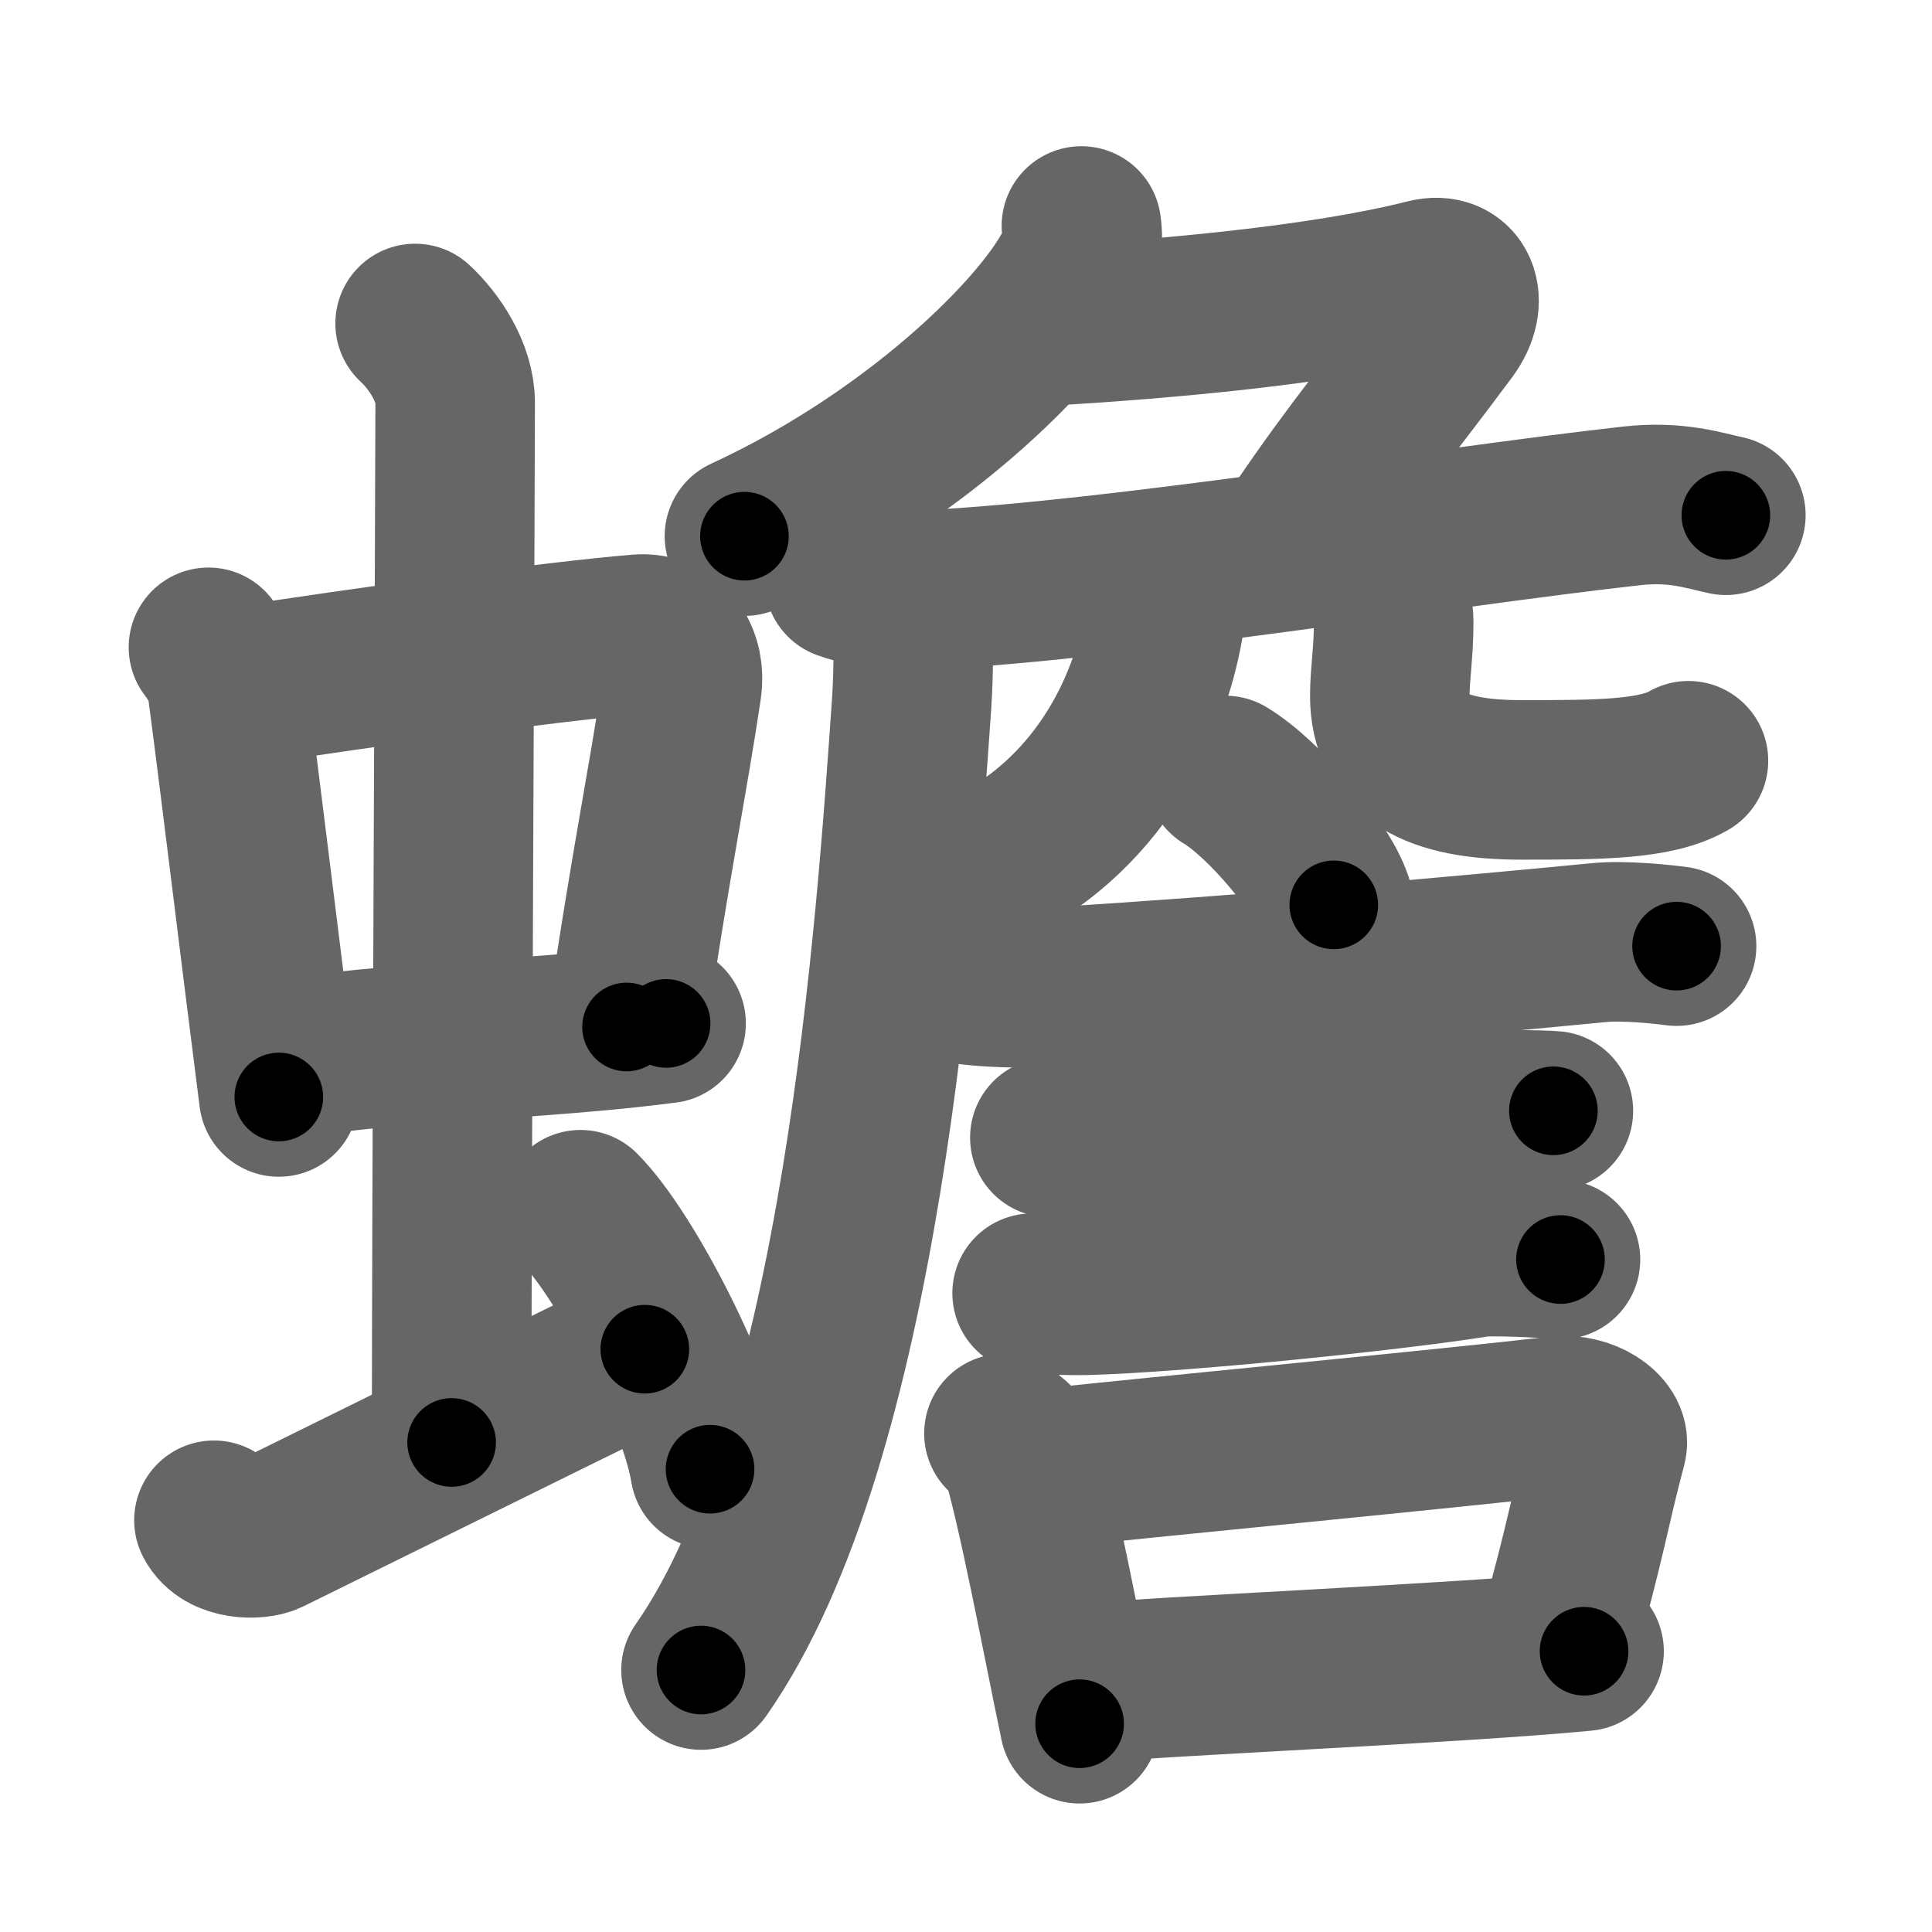 <svg xmlns="http://www.w3.org/2000/svg" width="109" height="109" viewBox="0 0 109 109" id="87fe"><g fill="none" stroke="#666" stroke-width="9" stroke-linecap="round" stroke-linejoin="round"><g><g><g><g><path d="M11.76,36.52c0.43,0.54,0.96,1.48,1.05,2.18c0.81,6.12,1.75,14.05,2.92,23.19" /><path d="M13.6,38.72c6.49-1.03,17.72-2.55,22.42-2.94c1.83-0.15,2.68,1.46,2.45,3c-0.78,5.26-1.85,10.41-3.12,19.16" /><path d="M15.97,59.82c5.22-1.03,14.31-1.12,21.61-2.08" /></g><g><path d="M23.42,18.25c1.08,1,2.26,2.75,2.26,4.47c0,4.78-0.2,45.28-0.2,58.66" /></g></g><path d="M12.07,85.77c0.6,1.16,2.46,1.11,3.06,0.82C15.73,86.3,30.5,79,36.38,76.12" /><path d="M32.75,68.25c2.58,2.58,6.66,10.62,7.31,14.64" /></g><g><g><path d="M61.01,12.75c0.06,0.41,0.11,1.06-0.11,1.66c-1.3,3.49-8.73,11.15-18.9,15.84" /><path d="M59.5,18.37c6-0.37,15-1.12,20.99-2.64c1.73-0.44,2.44,1.21,1.21,2.87c-3.45,4.65-5.2,6.65-8.27,11.15" /></g><path d="M47.63,32.73c1.52,0.54,3.3,0.62,4.82,0.54c10.55-0.52,28.8-3.52,39.61-4.73c2.51-0.28,4.05,0.26,5.31,0.53" /><path d="M51.5,34c0.03,1.43,0.07,3.69-0.07,5.74c-0.85,12.1-2.75,41.45-11.88,54.48" /><path d="M65.29,33.75c0.22,0.72,0.46,1,0.35,1.59c-0.83,4.61-3.63,10.81-10.39,13.91" /><path d="M77.25,32c0.74,0.83,1.38,1.81,1.38,3.09c0,1.72-0.22,2.95-0.22,4.18c0,3.35,2.54,4.73,7.38,4.73c4.38,0,7.62,0,9.47-1.08" /><g><path d="M69.13,43.75c2.16,1.29,5.58,5.3,6.12,7.3" /><path d="M54.37,55.51c0.88,0.21,3.69,0.26,4.57,0.21C70.5,55,81.75,54,90.22,53.18c1.45-0.14,3.64,0.1,4.37,0.2" /><path d="M59.23,64.18c0.53,0.1,3.78,0.11,4.31,0.1c5.53-0.11,13.64-1.72,19.08-1.71c0.88,0,4.58,0.05,5.02,0.1" /><path d="M58.23,72.96c0.49,0.12,2.52,0.13,3.02,0.12c5.15-0.14,17-1.33,22.11-2.14c0.81-0.13,4.26,0.06,4.68,0.12" /><g><path d="M56.64,80.87c0.36,0.29,0.77,0.53,0.89,0.91c1.03,3.39,2.34,10.5,3.38,15.47" /><path d="M58.89,82.86c6.68-0.72,22.82-2.25,28.99-2.97c1.55-0.18,3,0.83,2.78,1.66c-0.92,3.42-1.21,5.5-2.84,11.19" /><path d="M60.62,95c4.99-0.44,21.9-1.17,28.75-1.84" /></g></g></g></g></g><g fill="none" stroke="#000" stroke-width="5" stroke-linecap="round" stroke-linejoin="round"><path d="M11.76,36.52c0.43,0.54,0.96,1.48,1.05,2.18c0.81,6.12,1.75,14.05,2.92,23.19" stroke-dasharray="25.818" stroke-dashoffset="25.818"><animate attributeName="stroke-dashoffset" values="25.818;25.818;0" dur="0.258s" fill="freeze" begin="0s;87fe.click" /></path><path d="M13.6,38.72c6.49-1.03,17.72-2.55,22.42-2.94c1.83-0.15,2.68,1.46,2.45,3c-0.78,5.26-1.85,10.41-3.12,19.16" stroke-dasharray="46.547" stroke-dashoffset="46.547"><animate attributeName="stroke-dashoffset" values="46.547" fill="freeze" begin="87fe.click" /><animate attributeName="stroke-dashoffset" values="46.547;46.547;0" keyTimes="0;0.357;1" dur="0.723s" fill="freeze" begin="0s;87fe.click" /></path><path d="M15.97,59.82c5.22-1.03,14.31-1.12,21.61-2.08" stroke-dasharray="21.719" stroke-dashoffset="21.719"><animate attributeName="stroke-dashoffset" values="21.719" fill="freeze" begin="87fe.click" /><animate attributeName="stroke-dashoffset" values="21.719;21.719;0" keyTimes="0;0.769;1" dur="0.94s" fill="freeze" begin="0s;87fe.click" /></path><path d="M23.42,18.25c1.08,1,2.26,2.75,2.26,4.47c0,4.78-0.2,45.28-0.2,58.66" stroke-dasharray="63.8" stroke-dashoffset="63.8"><animate attributeName="stroke-dashoffset" values="63.8" fill="freeze" begin="87fe.click" /><animate attributeName="stroke-dashoffset" values="63.8;63.8;0" keyTimes="0;0.662;1" dur="1.42s" fill="freeze" begin="0s;87fe.click" /></path><path d="M12.07,85.77c0.6,1.16,2.46,1.11,3.06,0.82C15.73,86.3,30.5,79,36.38,76.12" stroke-dasharray="27.117" stroke-dashoffset="27.117"><animate attributeName="stroke-dashoffset" values="27.117" fill="freeze" begin="87fe.click" /><animate attributeName="stroke-dashoffset" values="27.117;27.117;0" keyTimes="0;0.84;1" dur="1.691s" fill="freeze" begin="0s;87fe.click" /></path><path d="M32.75,68.25c2.58,2.58,6.66,10.62,7.31,14.64" stroke-dasharray="16.514" stroke-dashoffset="16.514"><animate attributeName="stroke-dashoffset" values="16.514" fill="freeze" begin="87fe.click" /><animate attributeName="stroke-dashoffset" values="16.514;16.514;0" keyTimes="0;0.911;1" dur="1.856s" fill="freeze" begin="0s;87fe.click" /></path><path d="M61.01,12.75c0.06,0.41,0.11,1.06-0.11,1.66c-1.3,3.49-8.73,11.15-18.9,15.84" stroke-dasharray="26.74" stroke-dashoffset="26.74"><animate attributeName="stroke-dashoffset" values="26.74" fill="freeze" begin="87fe.click" /><animate attributeName="stroke-dashoffset" values="26.74;26.74;0" keyTimes="0;0.874;1" dur="2.123s" fill="freeze" begin="0s;87fe.click" /></path><path d="M59.5,18.37c6-0.37,15-1.12,20.99-2.64c1.73-0.44,2.44,1.21,1.21,2.87c-3.45,4.65-5.2,6.65-8.27,11.15" stroke-dasharray="39.458" stroke-dashoffset="39.458"><animate attributeName="stroke-dashoffset" values="39.458" fill="freeze" begin="87fe.click" /><animate attributeName="stroke-dashoffset" values="39.458;39.458;0" keyTimes="0;0.843;1" dur="2.518s" fill="freeze" begin="0s;87fe.click" /></path><path d="M47.63,32.73c1.52,0.54,3.3,0.62,4.82,0.54c10.55-0.52,28.8-3.52,39.61-4.73c2.51-0.28,4.05,0.26,5.31,0.53" stroke-dasharray="50.152" stroke-dashoffset="50.152"><animate attributeName="stroke-dashoffset" values="50.152" fill="freeze" begin="87fe.click" /><animate attributeName="stroke-dashoffset" values="50.152;50.152;0" keyTimes="0;0.834;1" dur="3.02s" fill="freeze" begin="0s;87fe.click" /></path><path d="M51.5,34c0.03,1.43,0.07,3.69-0.07,5.74c-0.85,12.1-2.75,41.45-11.88,54.48" stroke-dasharray="62.043" stroke-dashoffset="62.043"><animate attributeName="stroke-dashoffset" values="62.043" fill="freeze" begin="87fe.click" /><animate attributeName="stroke-dashoffset" values="62.043;62.043;0" keyTimes="0;0.866;1" dur="3.486s" fill="freeze" begin="0s;87fe.click" /></path><path d="M65.29,33.75c0.22,0.72,0.46,1,0.35,1.59c-0.83,4.61-3.63,10.81-10.39,13.91" stroke-dasharray="19.716" stroke-dashoffset="19.716"><animate attributeName="stroke-dashoffset" values="19.716" fill="freeze" begin="87fe.click" /><animate attributeName="stroke-dashoffset" values="19.716;19.716;0" keyTimes="0;0.947;1" dur="3.683s" fill="freeze" begin="0s;87fe.click" /></path><path d="M77.25,32c0.74,0.83,1.38,1.81,1.38,3.09c0,1.72-0.22,2.95-0.22,4.18c0,3.35,2.54,4.73,7.38,4.73c4.38,0,7.62,0,9.47-1.08" stroke-dasharray="27.238" stroke-dashoffset="27.238"><animate attributeName="stroke-dashoffset" values="27.238" fill="freeze" begin="87fe.click" /><animate attributeName="stroke-dashoffset" values="27.238;27.238;0" keyTimes="0;0.931;1" dur="3.955s" fill="freeze" begin="0s;87fe.click" /></path><path d="M69.13,43.75c2.16,1.29,5.58,5.3,6.12,7.3" stroke-dasharray="9.659" stroke-dashoffset="9.659"><animate attributeName="stroke-dashoffset" values="9.659" fill="freeze" begin="87fe.click" /><animate attributeName="stroke-dashoffset" values="9.659;9.659;0" keyTimes="0;0.976;1" dur="4.052s" fill="freeze" begin="0s;87fe.click" /></path><path d="M54.37,55.51c0.88,0.21,3.69,0.26,4.57,0.21C70.5,55,81.75,54,90.22,53.18c1.45-0.14,3.64,0.1,4.37,0.2" stroke-dasharray="40.35" stroke-dashoffset="40.35"><animate attributeName="stroke-dashoffset" values="40.35" fill="freeze" begin="87fe.click" /><animate attributeName="stroke-dashoffset" values="40.35;40.35;0" keyTimes="0;0.909;1" dur="4.456s" fill="freeze" begin="0s;87fe.click" /></path><path d="M59.23,64.18c0.53,0.1,3.78,0.11,4.31,0.1c5.53-0.11,13.64-1.72,19.08-1.71c0.88,0,4.58,0.05,5.02,0.1" stroke-dasharray="28.502" stroke-dashoffset="28.502"><animate attributeName="stroke-dashoffset" values="28.502" fill="freeze" begin="87fe.click" /><animate attributeName="stroke-dashoffset" values="28.502;28.502;0" keyTimes="0;0.94;1" dur="4.741s" fill="freeze" begin="0s;87fe.click" /></path><path d="M58.23,72.96c0.49,0.12,2.52,0.13,3.02,0.12c5.15-0.14,17-1.33,22.11-2.14c0.81-0.13,4.26,0.06,4.68,0.12" stroke-dasharray="29.935" stroke-dashoffset="29.935"><animate attributeName="stroke-dashoffset" values="29.935" fill="freeze" begin="87fe.click" /><animate attributeName="stroke-dashoffset" values="29.935;29.935;0" keyTimes="0;0.941;1" dur="5.04s" fill="freeze" begin="0s;87fe.click" /></path><path d="M56.64,80.87c0.36,0.29,0.77,0.53,0.89,0.91c1.03,3.39,2.34,10.5,3.38,15.47" stroke-dasharray="17.133" stroke-dashoffset="17.133"><animate attributeName="stroke-dashoffset" values="17.133" fill="freeze" begin="87fe.click" /><animate attributeName="stroke-dashoffset" values="17.133;17.133;0" keyTimes="0;0.967;1" dur="5.211s" fill="freeze" begin="0s;87fe.click" /></path><path d="M58.89,82.86c6.68-0.72,22.82-2.25,28.99-2.97c1.55-0.18,3,0.83,2.78,1.66c-0.92,3.42-1.21,5.5-2.84,11.19" stroke-dasharray="44.336" stroke-dashoffset="44.336"><animate attributeName="stroke-dashoffset" values="44.336" fill="freeze" begin="87fe.click" /><animate attributeName="stroke-dashoffset" values="44.336;44.336;0" keyTimes="0;0.922;1" dur="5.654s" fill="freeze" begin="0s;87fe.click" /></path><path d="M60.62,95c4.99-0.44,21.9-1.17,28.75-1.84" stroke-dasharray="28.811" stroke-dashoffset="28.811"><animate attributeName="stroke-dashoffset" values="28.811" fill="freeze" begin="87fe.click" /><animate attributeName="stroke-dashoffset" values="28.811;28.811;0" keyTimes="0;0.952;1" dur="5.942s" fill="freeze" begin="0s;87fe.click" /></path></g></svg>